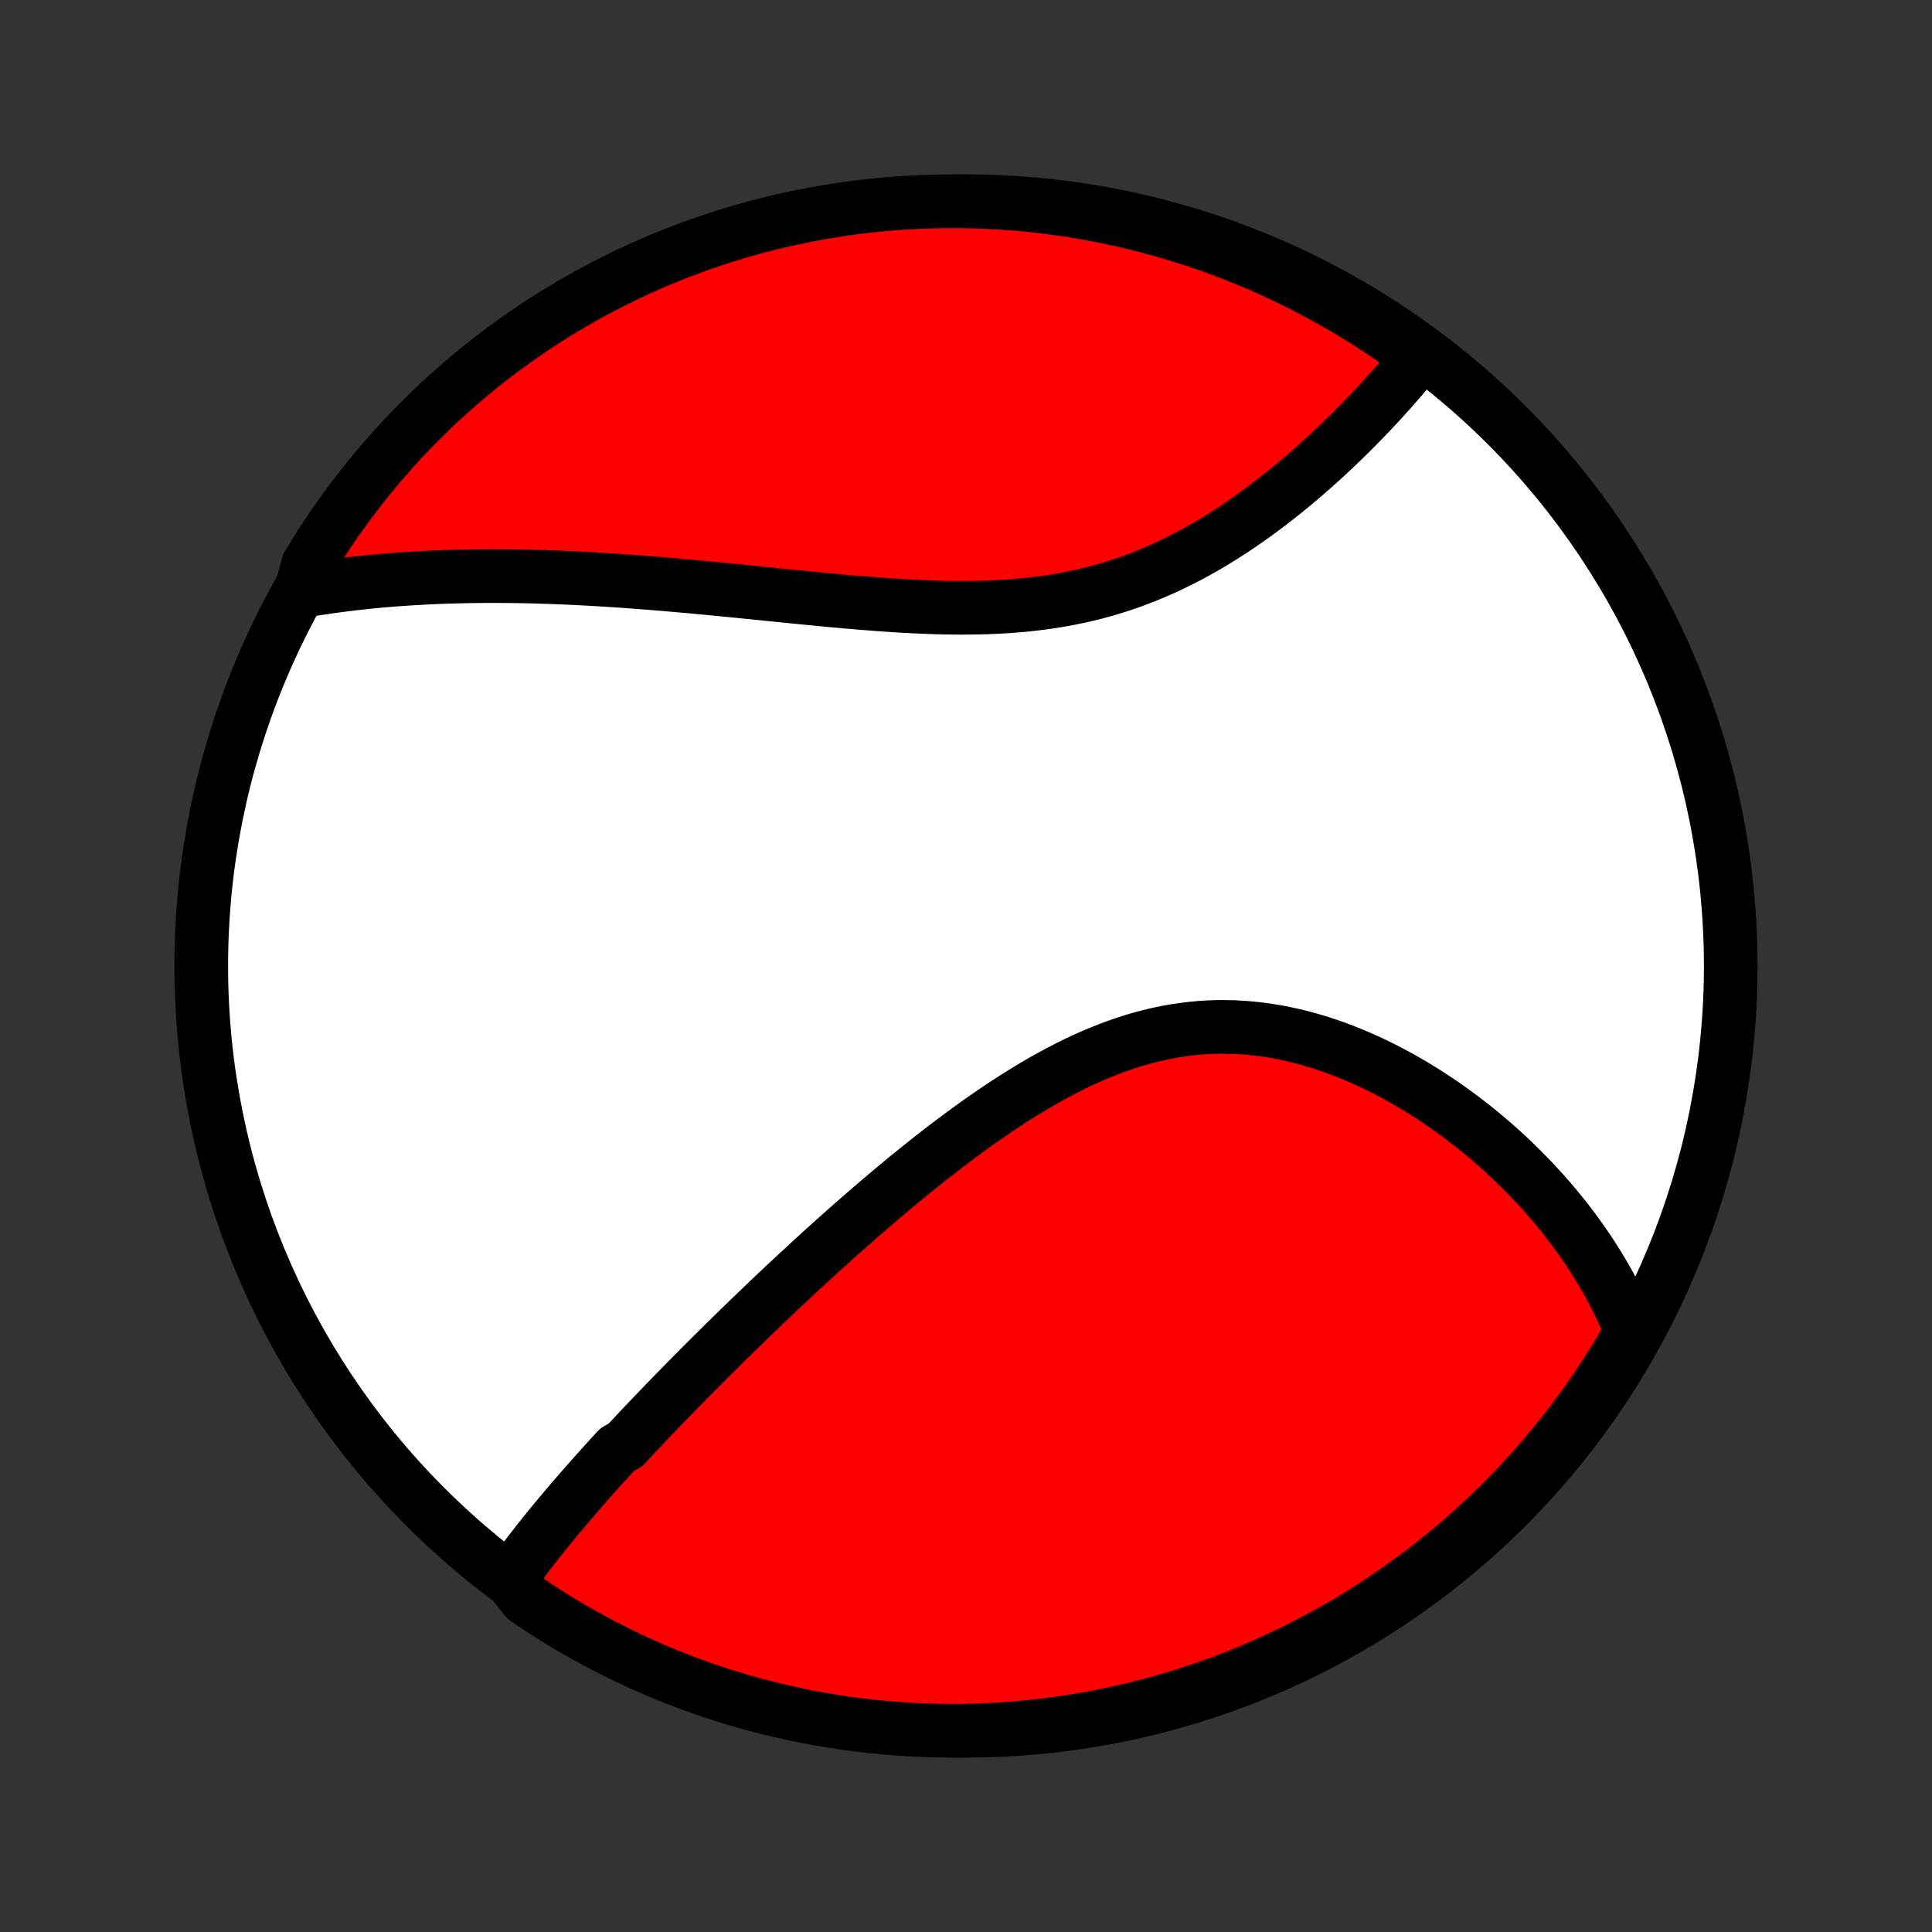 <?xml version="1.0" encoding="utf-8" standalone="no"?>
<!DOCTYPE svg PUBLIC "-//W3C//DTD SVG 1.1//EN"
  "http://www.w3.org/Graphics/SVG/1.1/DTD/svg11.dtd">
<!-- Created with matplotlib (http://matplotlib.org/) -->
<svg height="72pt" version="1.1" viewBox="0 0 72 72" width="72pt" xmlns="http://www.w3.org/2000/svg" xmlns:xlink="http://www.w3.org/1999/xlink">
 <rect x="0" y="0" width="72" height="72" fill="#333333" stroke="none"/>
 <defs>
  <style type="text/css">
*{stroke-linecap:butt;stroke-linejoin:round;}
  </style>
 </defs>
 <g id="figure_1">
  <g id="patch_1">
   <path d="
M0 72
L72 72
L72 0
L0 0
z
" style="fill:none;"/>
  </g>
  <g id="axes_1">
   <g id="PatchCollection_1">
    <defs>
     <path d="
M36 -7.5
C43.558 -7.5 50.808 -10.503 56.153 -15.848
C61.497 -21.192 64.5 -28.442 64.5 -36
C64.5 -43.558 61.497 -50.808 56.153 -56.153
C50.808 -61.497 43.558 -64.5 36 -64.5
C28.442 -64.5 21.192 -61.497 15.848 -56.153
C10.503 -50.808 7.5 -43.558 7.5 -36
C7.5 -28.442 10.503 -21.192 15.848 -15.848
C21.192 -10.503 28.442 -7.5 36 -7.5
z
" id="C0_0_a811fe30f3"/>
     <path d="
M19.005 -13.154
L19.121 -13.319
L19.24 -13.483
L19.359 -13.647
L19.48 -13.81
L19.603 -13.973
L19.726 -14.136
L19.851 -14.298
L19.977 -14.459
L20.105 -14.62
L20.233 -14.781
L20.362 -14.942
L20.493 -15.102
L20.624 -15.263
L20.756 -15.423
L20.89 -15.582
L21.024 -15.742
L21.16 -15.902
L21.296 -16.061
L21.433 -16.221
L21.571 -16.381
L21.71 -16.54
L21.85 -16.7
L21.991 -16.86
L22.133 -17.019
L22.276 -17.179
L22.419 -17.339
L22.564 -17.5
L22.71 -17.66
L22.856 -17.821
L23.004 -17.982
L23.302 -18.143
L23.452 -18.305
L23.604 -18.467
L23.756 -18.63
L23.91 -18.793
L24.064 -18.956
L24.22 -19.12
L24.377 -19.284
L24.535 -19.449
L24.694 -19.614
L24.854 -19.78
L25.016 -19.947
L25.179 -20.114
L25.343 -20.282
L25.508 -20.45
L25.675 -20.62
L25.843 -20.79
L26.012 -20.96
L26.183 -21.132
L26.355 -21.304
L26.529 -21.477
L26.704 -21.651
L26.88 -21.826
L27.059 -22.002
L27.238 -22.178
L27.42 -22.356
L27.603 -22.534
L27.788 -22.713
L27.974 -22.894
L28.163 -23.075
L28.353 -23.257
L28.544 -23.441
L28.738 -23.625
L28.934 -23.81
L29.131 -23.997
L29.331 -24.184
L29.532 -24.372
L29.736 -24.562
L29.942 -24.752
L30.149 -24.943
L30.359 -25.136
L30.571 -25.329
L30.785 -25.523
L31.001 -25.718
L31.22 -25.914
L31.441 -26.111
L31.664 -26.309
L31.89 -26.507
L32.117 -26.706
L32.348 -26.906
L32.58 -27.106
L32.815 -27.307
L33.053 -27.508
L33.293 -27.709
L33.535 -27.911
L33.78 -28.113
L34.028 -28.314
L34.278 -28.516
L34.53 -28.717
L34.785 -28.918
L35.042 -29.119
L35.302 -29.318
L35.565 -29.517
L35.83 -29.714
L36.097 -29.91
L36.367 -30.105
L36.639 -30.298
L36.914 -30.488
L37.191 -30.677
L37.471 -30.863
L37.753 -31.045
L38.037 -31.225
L38.324 -31.401
L38.612 -31.574
L38.903 -31.742
L39.197 -31.905
L39.492 -32.064
L39.789 -32.218
L40.088 -32.366
L40.39 -32.508
L40.693 -32.644
L40.997 -32.773
L41.304 -32.895
L41.611 -33.01
L41.921 -33.117
L42.231 -33.217
L42.543 -33.308
L42.856 -33.391
L43.17 -33.465
L43.484 -33.53
L43.8 -33.586
L44.115 -33.633
L44.431 -33.671
L44.747 -33.7
L45.063 -33.719
L45.379 -33.73
L45.695 -33.73
L46.01 -33.722
L46.324 -33.705
L46.636 -33.679
L46.948 -33.645
L47.259 -33.602
L47.568 -33.551
L47.875 -33.492
L48.18 -33.426
L48.484 -33.352
L48.785 -33.271
L49.083 -33.183
L49.379 -33.089
L49.673 -32.988
L49.963 -32.882
L50.251 -32.77
L50.536 -32.652
L50.817 -32.53
L51.095 -32.403
L51.37 -32.271
L51.642 -32.135
L51.91 -31.994
L52.174 -31.851
L52.434 -31.703
L52.691 -31.552
L52.945 -31.398
L53.194 -31.242
L53.44 -31.082
L53.682 -30.92
L53.92 -30.755
L54.154 -30.588
L54.384 -30.419
L54.611 -30.249
L54.833 -30.076
L55.052 -29.902
L55.267 -29.726
L55.477 -29.548
L55.685 -29.369
L55.888 -29.189
L56.087 -29.008
L56.283 -28.826
L56.475 -28.642
L56.663 -28.458
L56.848 -28.272
L57.029 -28.086
L57.206 -27.899
L57.379 -27.711
L57.549 -27.522
L57.715 -27.333
L57.878 -27.143
L58.038 -26.953
L58.194 -26.761
L58.346 -26.569
L58.495 -26.377
L58.641 -26.184
L58.783 -25.99
L58.922 -25.796
L59.058 -25.601
L59.19 -25.406
L59.319 -25.21
L59.445 -25.013
L59.568 -24.816
L59.687 -24.618
L59.804 -24.42
L59.917 -24.221
L60.027 -24.021
L60.134 -23.821
L60.237 -23.62
L60.338 -23.418
L60.435 -23.215
L60.53 -23.012
L60.621 -22.808
L60.709 -22.603
L60.794 -22.397
L60.652 -22.19
L60.399 -21.699
L60.138 -21.271
L59.87 -20.848
L59.595 -20.428
L59.312 -20.014
L59.022 -19.605
L58.726 -19.201
L58.422 -18.801
L58.112 -18.407
L57.794 -18.019
L57.471 -17.636
L57.14 -17.258
L56.803 -16.886
L56.46 -16.52
L56.111 -16.16
L55.755 -15.806
L55.394 -15.458
L55.026 -15.116
L54.653 -14.781
L54.274 -14.452
L53.89 -14.13
L53.5 -13.814
L53.105 -13.506
L52.704 -13.204
L52.299 -12.909
L51.888 -12.62
L51.473 -12.34
L51.053 -12.066
L50.628 -11.8
L50.199 -11.54
L49.766 -11.289
L49.328 -11.045
L48.886 -10.809
L48.441 -10.58
L47.991 -10.359
L47.538 -10.146
L47.082 -9.94
L46.622 -9.743
L46.159 -9.553
L45.692 -9.372
L45.223 -9.199
L44.751 -9.034
L44.276 -8.877
L43.799 -8.728
L43.32 -8.588
L42.838 -8.456
L42.354 -8.332
L41.868 -8.217
L41.38 -8.111
L40.891 -8.012
L40.4 -7.923
L39.908 -7.842
L39.415 -7.769
L38.921 -7.705
L38.425 -7.65
L37.929 -7.603
L37.433 -7.565
L36.936 -7.536
L36.439 -7.515
L35.941 -7.503
L35.444 -7.5
L34.947 -7.505
L34.45 -7.519
L33.953 -7.542
L33.458 -7.574
L32.962 -7.614
L32.468 -7.662
L31.975 -7.72
L31.484 -7.786
L30.993 -7.86
L30.504 -7.943
L30.017 -8.035
L29.532 -8.135
L29.048 -8.244
L28.567 -8.361
L28.088 -8.486
L27.611 -8.62
L27.137 -8.763
L26.666 -8.913
L26.197 -9.072
L25.732 -9.239
L25.269 -9.414
L24.81 -9.597
L24.354 -9.789
L23.902 -9.988
L23.454 -10.195
L23.009 -10.41
L22.568 -10.633
L22.132 -10.864
L21.699 -11.102
L21.271 -11.348
L20.848 -11.601
L20.428 -11.862
L20.014 -12.13
L19.605 -12.405
z
" id="C0_1_a8b7afb627"/>
     <path d="
M11.217 -49.966
L11.438 -50.004
L11.659 -50.04
L11.88 -50.075
L12.102 -50.108
L12.325 -50.141
L12.549 -50.171
L12.773 -50.201
L12.998 -50.229
L13.224 -50.255
L13.451 -50.281
L13.679 -50.305
L13.907 -50.328
L14.136 -50.349
L14.367 -50.37
L14.598 -50.389
L14.831 -50.406
L15.064 -50.423
L15.299 -50.438
L15.535 -50.452
L15.772 -50.465
L16.01 -50.477
L16.25 -50.488
L16.49 -50.497
L16.732 -50.505
L16.976 -50.512
L17.221 -50.518
L17.467 -50.523
L17.715 -50.526
L17.965 -50.529
L18.216 -50.53
L18.468 -50.53
L18.723 -50.529
L18.979 -50.527
L19.237 -50.524
L19.496 -50.519
L19.758 -50.514
L20.021 -50.507
L20.286 -50.499
L20.553 -50.49
L20.823 -50.48
L21.094 -50.468
L21.367 -50.456
L21.642 -50.443
L21.92 -50.428
L22.199 -50.412
L22.481 -50.395
L22.765 -50.377
L23.051 -50.358
L23.34 -50.339
L23.63 -50.317
L23.923 -50.295
L24.219 -50.272
L24.516 -50.248
L24.816 -50.223
L25.119 -50.197
L25.423 -50.17
L25.73 -50.143
L26.04 -50.114
L26.351 -50.085
L26.665 -50.055
L26.982 -50.024
L27.3 -49.993
L27.621 -49.961
L27.944 -49.928
L28.27 -49.895
L28.597 -49.862
L28.927 -49.829
L29.258 -49.796
L29.592 -49.762
L29.927 -49.729
L30.264 -49.696
L30.603 -49.663
L30.944 -49.631
L31.286 -49.6
L31.63 -49.569
L31.974 -49.54
L32.321 -49.512
L32.668 -49.485
L33.016 -49.46
L33.365 -49.437
L33.714 -49.416
L34.064 -49.397
L34.414 -49.382
L34.764 -49.368
L35.115 -49.359
L35.465 -49.352
L35.814 -49.35
L36.163 -49.352
L36.511 -49.357
L36.858 -49.368
L37.204 -49.383
L37.549 -49.403
L37.892 -49.429
L38.233 -49.46
L38.572 -49.498
L38.909 -49.541
L39.244 -49.59
L39.577 -49.645
L39.906 -49.707
L40.233 -49.775
L40.557 -49.849
L40.878 -49.93
L41.196 -50.017
L41.51 -50.111
L41.822 -50.211
L42.129 -50.317
L42.433 -50.429
L42.734 -50.547
L43.031 -50.67
L43.324 -50.798
L43.613 -50.932
L43.898 -51.07
L44.18 -51.213
L44.457 -51.36
L44.731 -51.511
L45.001 -51.666
L45.266 -51.824
L45.528 -51.986
L45.786 -52.15
L46.04 -52.316
L46.29 -52.486
L46.536 -52.657
L46.779 -52.83
L47.017 -53.005
L47.251 -53.181
L47.482 -53.358
L47.708 -53.536
L47.931 -53.715
L48.15 -53.894
L48.366 -54.074
L48.577 -54.254
L48.785 -54.434
L48.99 -54.615
L49.19 -54.795
L49.387 -54.974
L49.581 -55.154
L49.771 -55.333
L49.958 -55.511
L50.141 -55.689
L50.321 -55.866
L50.497 -56.042
L50.67 -56.218
L50.84 -56.392
L51.007 -56.566
L51.17 -56.739
L51.331 -56.91
L51.488 -57.081
L51.642 -57.251
L51.794 -57.419
L51.942 -57.587
L52.087 -57.753
L52.23 -57.918
L52.369 -58.083
L52.506 -58.246
L52.64 -58.408
L52.772 -58.569
L52.604 -58.729
L52.197 -59.164
L51.785 -59.45
L51.369 -59.729
L50.948 -60.001
L50.522 -60.266
L50.092 -60.523
L49.657 -60.772
L49.219 -61.014
L48.776 -61.249
L48.33 -61.476
L47.879 -61.695
L47.425 -61.906
L46.968 -62.11
L46.507 -62.305
L46.043 -62.492
L45.576 -62.672
L45.106 -62.843
L44.633 -63.006
L44.158 -63.161
L43.68 -63.307
L43.2 -63.446
L42.718 -63.575
L42.233 -63.697
L41.747 -63.81
L41.259 -63.914
L40.769 -64.011
L40.278 -64.098
L39.786 -64.177
L39.292 -64.247
L38.798 -64.309
L38.302 -64.362
L37.806 -64.407
L37.309 -64.443
L36.812 -64.47
L36.315 -64.488
L35.818 -64.498
L35.32 -64.499
L34.823 -64.492
L34.326 -64.476
L33.83 -64.451
L33.334 -64.417
L32.84 -64.375
L32.346 -64.324
L31.853 -64.265
L31.362 -64.197
L30.872 -64.12
L30.383 -64.035
L29.896 -63.941
L29.411 -63.839
L28.928 -63.728
L28.448 -63.609
L27.969 -63.481
L27.493 -63.345
L27.02 -63.201
L26.549 -63.048
L26.081 -62.887
L25.616 -62.718
L25.155 -62.541
L24.697 -62.356
L24.242 -62.163
L23.79 -61.961
L23.343 -61.752
L22.899 -61.535
L22.459 -61.31
L22.024 -61.078
L21.592 -60.838
L21.166 -60.59
L20.743 -60.335
L20.325 -60.072
L19.912 -59.802
L19.504 -59.525
L19.101 -59.241
L18.703 -58.949
L18.31 -58.651
L17.923 -58.346
L17.541 -58.033
L17.165 -57.715
L16.795 -57.389
L16.43 -57.057
L16.072 -56.719
L15.719 -56.374
L15.373 -56.023
L15.033 -55.666
L14.699 -55.303
L14.372 -54.934
L14.051 -54.56
L13.737 -54.179
L13.43 -53.794
L13.13 -53.402
L12.836 -53.006
L12.55 -52.604
L12.271 -52.197
L11.999 -51.785
L11.735 -51.369
L11.477 -50.948
z
" id="C0_2_f1e6fac4b9"/>
    </defs>
    <g clip-path="url(#p1bffca34e9)">
     <use style="fill:#ffffff;stroke:#000000;stroke-width:2.0;" x="0.0" xlink:href="#C0_0_a811fe30f3" y="72.0"/>
    </g>
    <g clip-path="url(#p1bffca34e9)">
     <use style="fill:#ff0000;stroke:#000000;stroke-width:2.0;" x="0.0" xlink:href="#C0_1_a8b7afb627" y="72.0"/>
    </g>
    <g clip-path="url(#p1bffca34e9)">
     <use style="fill:#ff0000;stroke:#000000;stroke-width:2.0;" x="0.0" xlink:href="#C0_2_f1e6fac4b9" y="72.0"/>
    </g>
   </g>
  </g>
 </g>
 <defs>
  <clipPath id="p1bffca34e9">
   <rect height="72.0" width="72.0" x="0.0" y="0.0"/>
  </clipPath>
 </defs>
</svg>
